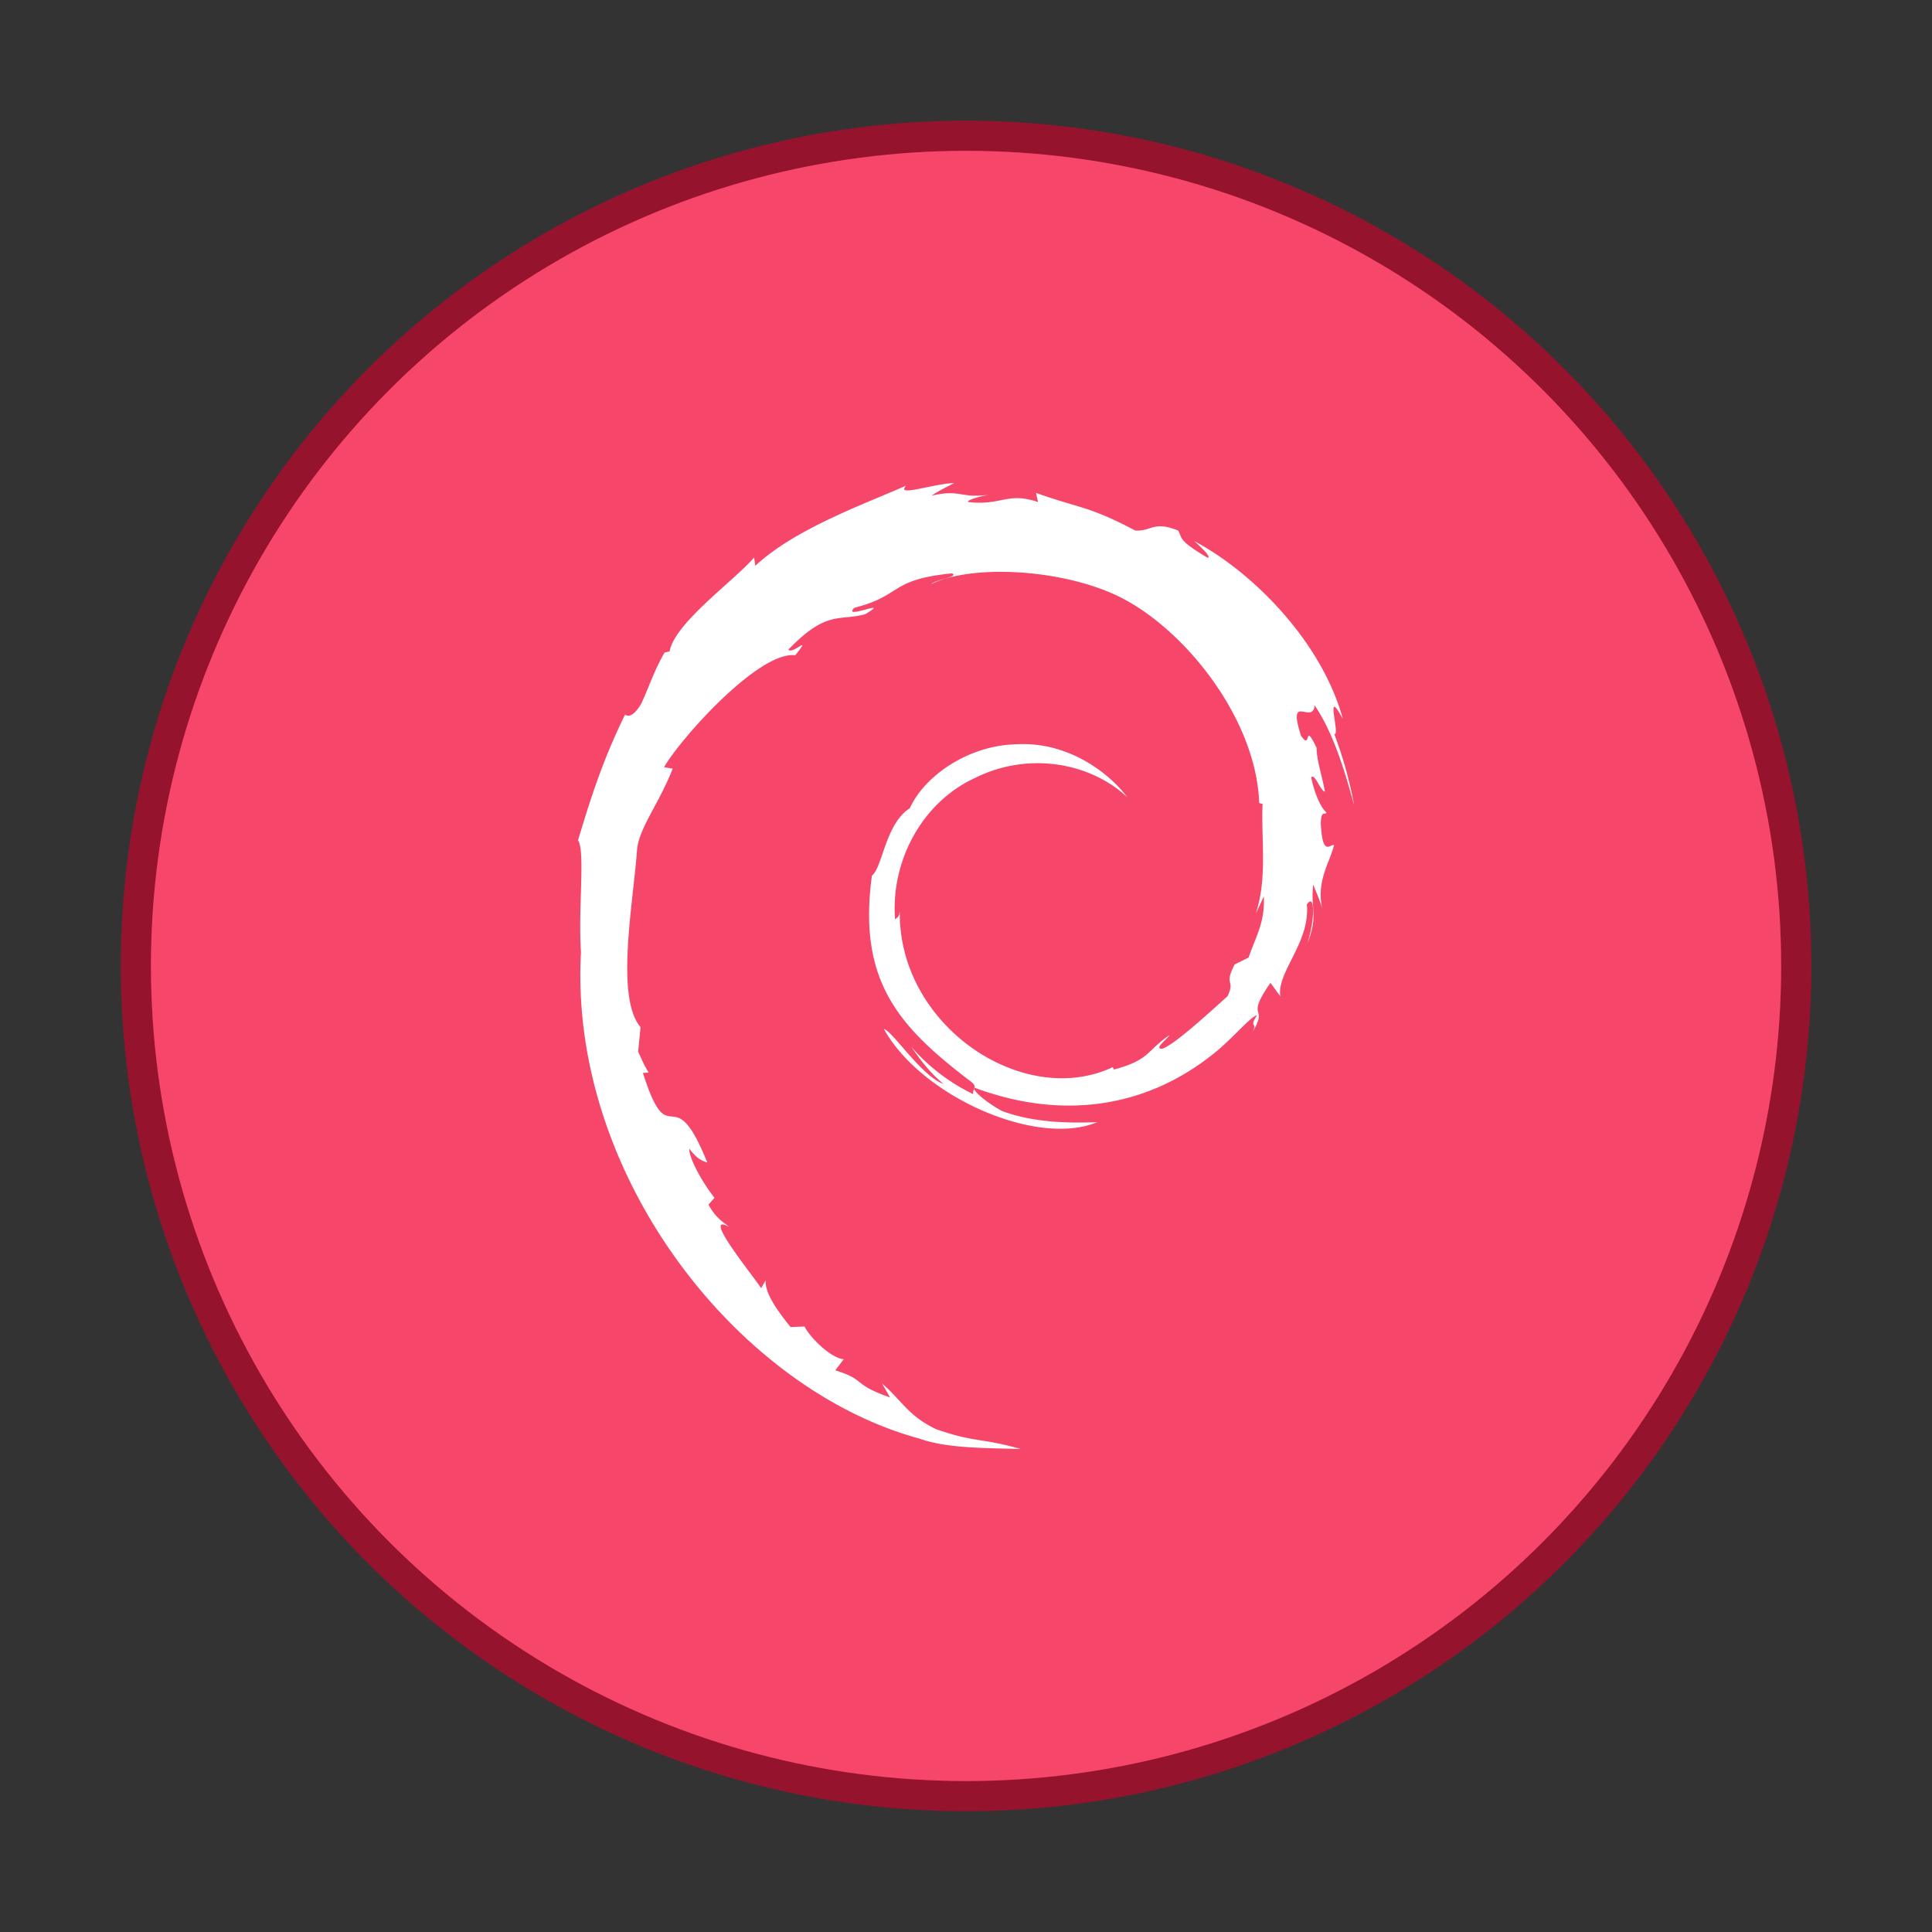 <svg xmlns="http://www.w3.org/2000/svg" width="64" height="64" viewBox="0 0 16.933 16.933"><rect x="0" y="0" width="16.933" height="16.933" fill="#333333" stroke="none"/><g transform="translate(0 -280.067)"><circle cx="8.467" cy="288.533" r="7.144" fill="#f6476b" stroke="#b7092d" stroke-width=".529" opacity=".75" paint-order="stroke markers fill"/><circle cx="8.467" cy="288.533" r="7.144" fill="#f6476b" paint-order="stroke markers fill"/><path fill="#fff" d="M11.077 287.924c.009.229-.066.34-.134.536l-.122.06c-.1.195.01.124-.062.278-.156.14-.474.434-.575.461-.074 0 .05-.087.066-.12-.208.143-.167.215-.487.302l-.01-.021c-.787.37-1.881-.364-1.867-1.366-.008.064-.024.048-.041.073-.04-.515.238-1.033.708-1.245.46-.227 1-.134 1.328.173-.18-.237-.54-.488-.967-.465-.418.006-.81.273-.94.561-.214.135-.239.52-.332.59-.126.924.236 1.322.848 1.791.096.065.027.075.04.125a1.7 1.7 0 0 1-.543-.415c.082.119.17.234.283.325-.192-.065-.448-.465-.523-.481.33.592 1.34 1.038 1.87.816-.245.01-.556.005-.831-.096-.116-.06-.273-.183-.245-.206.722.27 1.468.204 2.093-.296.159-.124.333-.335.383-.338-.076.114.013.055-.045.155.158-.255-.07-.104.163-.44l.086.118c-.032-.213.263-.47.233-.805.068-.103.076.11.004.346.1-.262.026-.304.052-.52.028.073.064.15.083.227-.065-.253.066-.426.099-.573-.032-.014-.1.112-.116-.187.003-.13.036-.068.05-.1-.026-.015-.093-.114-.134-.305.03-.045.079.116.12.123-.027-.152-.071-.267-.073-.384-.117-.245-.041.033-.136-.105-.125-.389.103-.09.119-.267.188.274.296.698.346.874a3.6 3.6 0 0 0-.174-.623c.058.024-.092-.44.075-.133-.178-.656-.764-1.27-1.302-1.558.065.06.149.136.119.148-.268-.16-.221-.172-.26-.24-.217-.088-.232.008-.376 0-.411-.218-.49-.194-.87-.33l.018.08c-.272-.091-.317.034-.612 0-.018-.014.095-.05.187-.064-.263.035-.251-.052-.509.009.064-.045.13-.074.199-.112-.215.013-.513.125-.421.023-.35.156-.973.376-1.322.703l-.011-.073c-.16.192-.698.574-.74.823l-.044.01c-.083.14-.137.3-.203.445-.109.186-.16.072-.144.1-.214.435-.32.8-.412 1.1.065.097 0 .589.026.982-.108 1.943 1.363 3.829 2.971 4.264.236.085.586.081.884.09-.351-.1-.397-.054-.74-.173-.247-.116-.3-.25-.476-.401l.07.122c-.344-.121-.2-.15-.48-.238l.074-.097c-.11-.008-.294-.187-.344-.287l-.122.005c-.146-.18-.224-.31-.219-.41l-.039.07c-.044-.077-.538-.678-.282-.538-.048-.043-.11-.07-.18-.195l.053-.06c-.123-.158-.227-.361-.22-.43.067.09.112.106.157.121-.31-.772-.328-.042-.564-.785l.05-.004c-.038-.058-.062-.12-.092-.182l.021-.216c-.224-.259-.062-1.101-.03-1.563.022-.188.187-.388.312-.702l-.076-.013c.146-.254.832-1.02 1.15-.981.155-.194-.03 0-.06-.05.338-.35.445-.247.673-.31.246-.146-.211.057-.095-.056.426-.109.302-.247.857-.302.059.033-.136.051-.184.094.354-.173 1.122-.134 1.62.097.58.27 1.23 1.07 1.255 1.822l.03.008c-.015.299.045.644-.06.962z"/></g></svg>